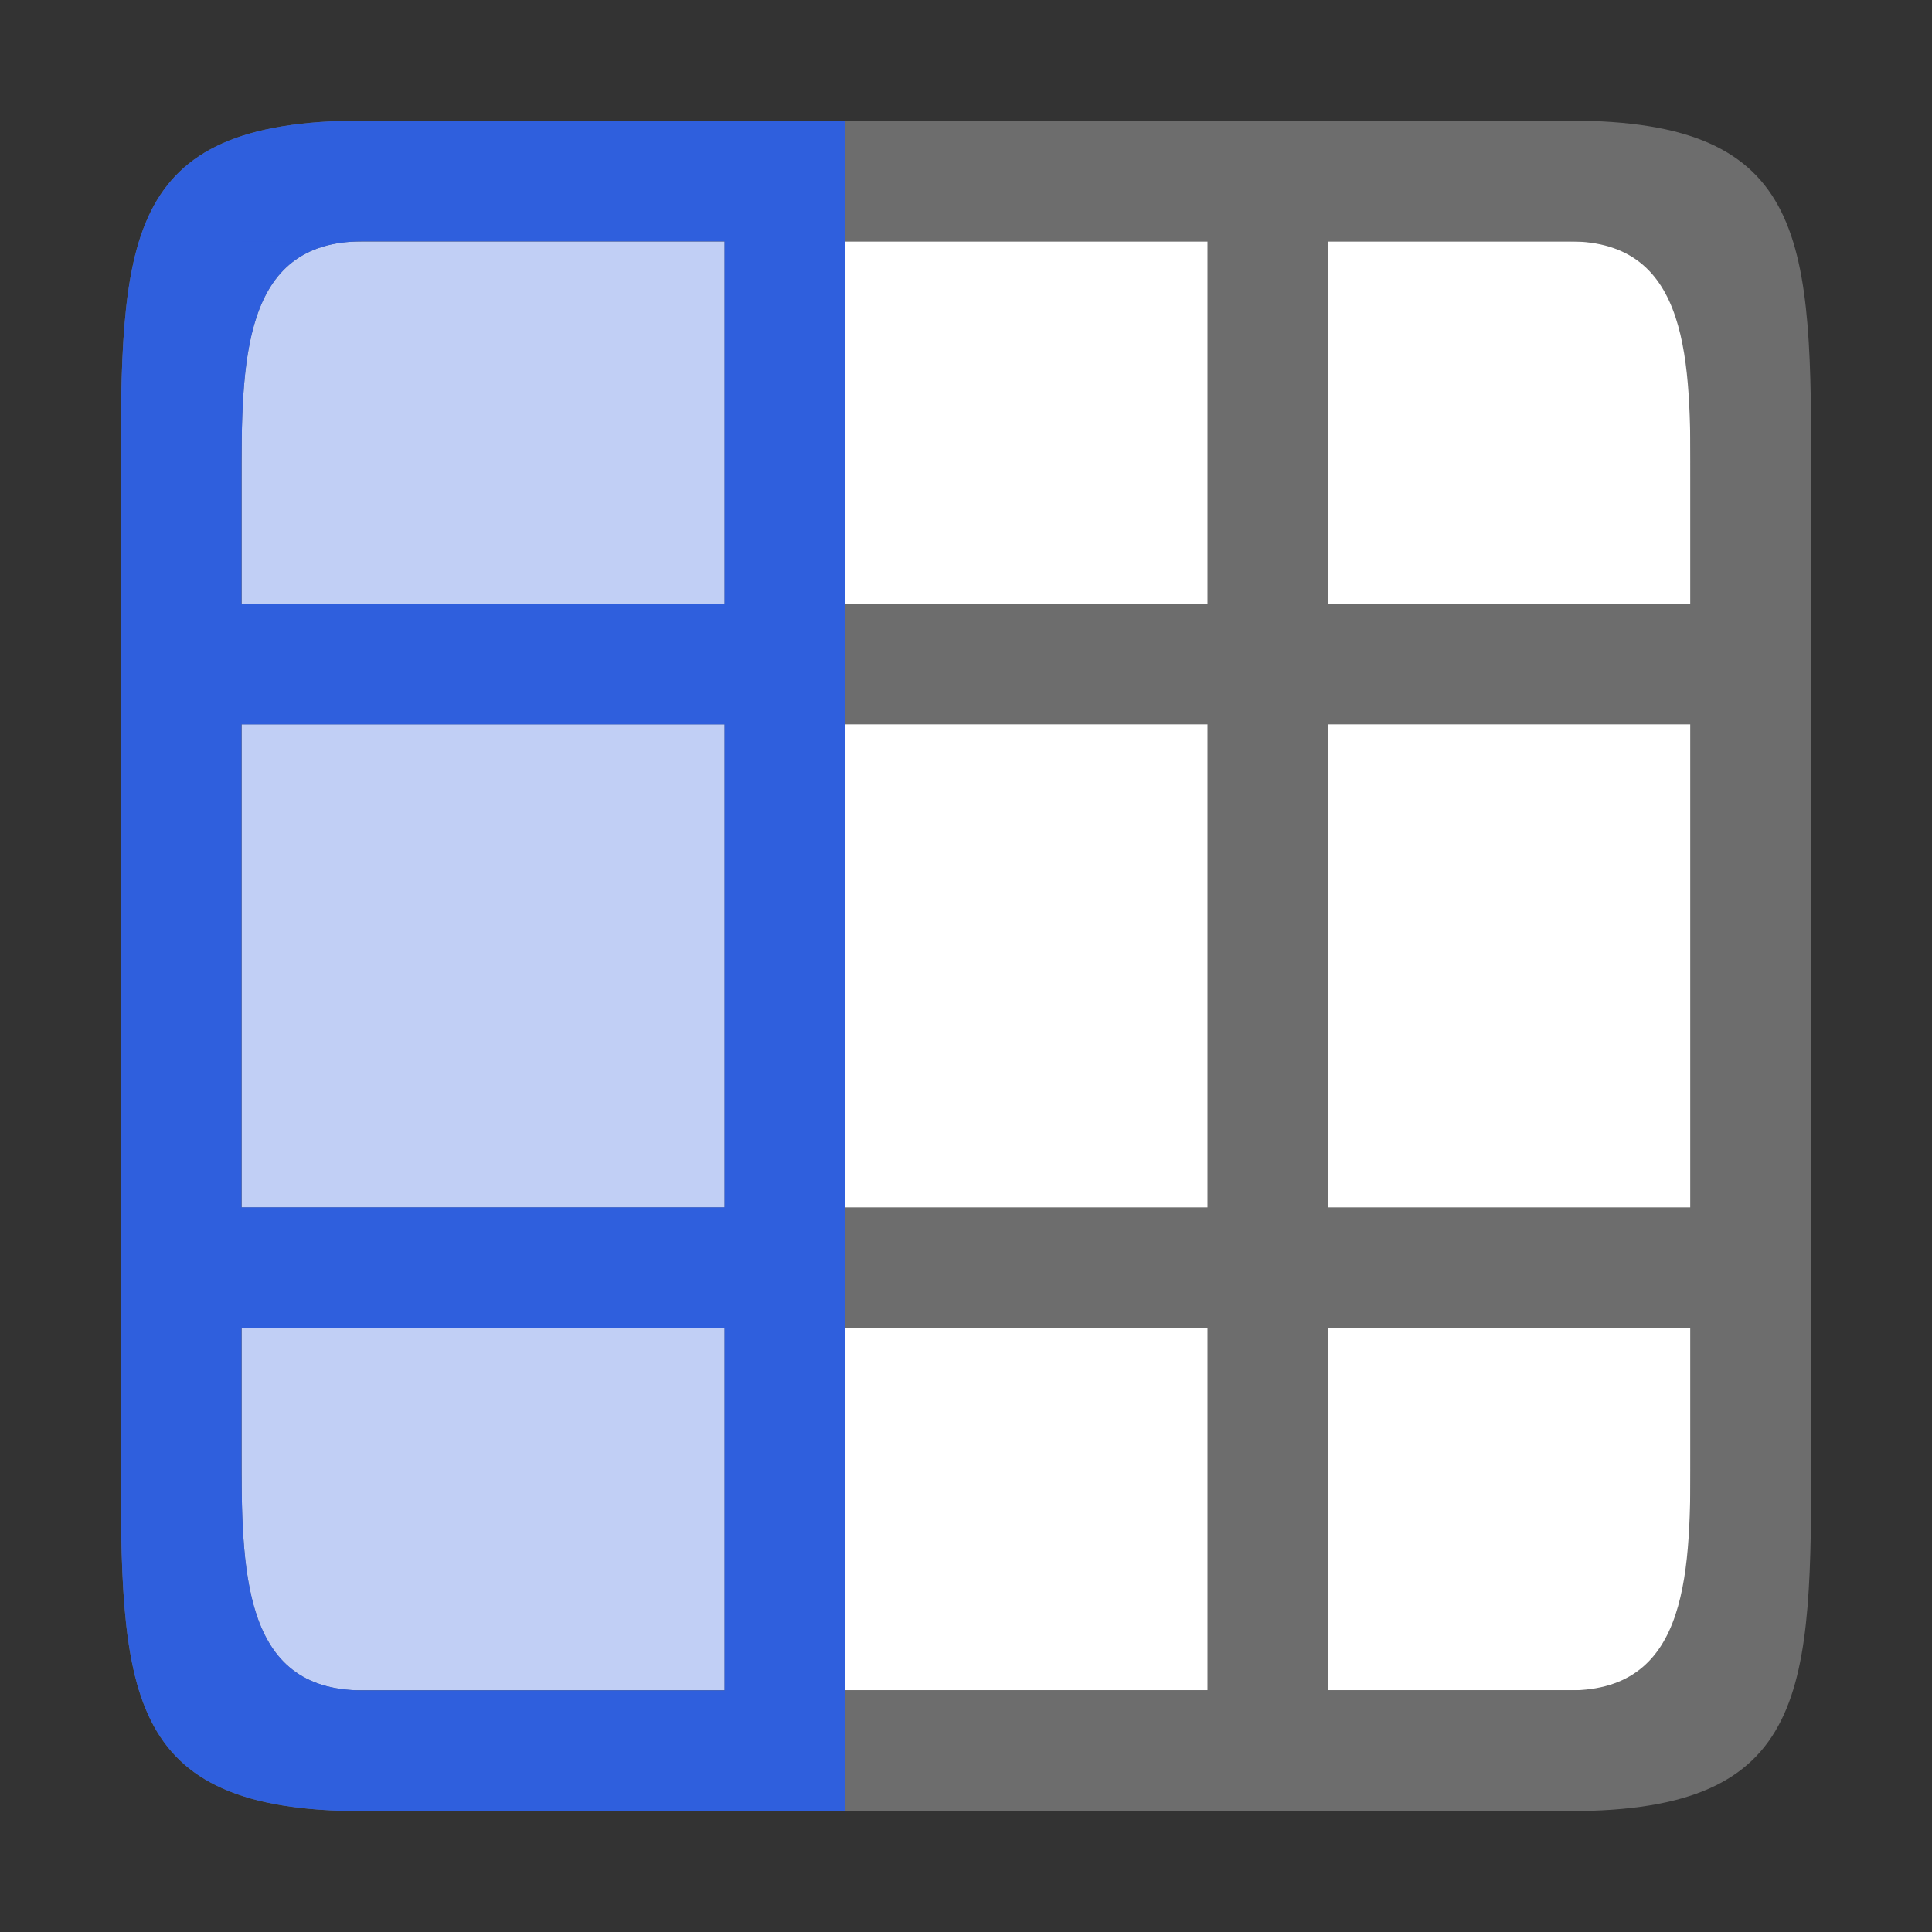 <?xml version="1.0" encoding="UTF-8" standalone="no"?>
<svg
   xmlns:dc="http://purl.org/dc/elements/1.1/"
   xmlns:cc="http://creativecommons.org/ns#"
   xmlns:rdf="http://www.w3.org/1999/02/22-rdf-syntax-ns#"
   xmlns:svg="http://www.w3.org/2000/svg"
   xmlns="http://www.w3.org/2000/svg"
   xmlns:sodipodi="http://sodipodi.sourceforge.net/DTD/sodipodi-0.dtd"
   xmlns:inkscape="http://www.inkscape.org/namespaces/inkscape"
   viewBox="0 0 16 16"
   version="1.1"
   id="svg4"
   sodipodi:docname="sc_freezepanesfirstcolumn.svg"
   inkscape:version="1.0.1 (3bc2e813f5, 2020-09-07)"
   inkscape:export-filename="/home/jupiter007/Libreoffice yaru theme fullcolor/build/cmd/sc_freezepanesfirstcolumn.png"
   inkscape:export-xdpi="95"
   inkscape:export-ydpi="95"><rect x="0" y="0" width="16" height="16" fill="#333333" stroke="none"/>
<defs
   id="defs8" />
<sodipodi:namedview
   pagecolor="#ffffff"
   bordercolor="#666666"
   borderopacity="1"
   objecttolerance="10"
   gridtolerance="10"
   guidetolerance="10"
   inkscape:pageopacity="0"
   inkscape:pageshadow="2"
   inkscape:window-width="1920"
   inkscape:window-height="1011"
   id="namedview6"
   showgrid="true"
   inkscape:zoom="41.7193"
   inkscape:cx="6.6514409"
   inkscape:cy="8.4018201"
   inkscape:window-x="0"
   inkscape:window-y="0"
   inkscape:window-maximized="1"
   inkscape:current-layer="svg4"
   inkscape:document-rotation="0">
  <inkscape:grid
     type="xygrid"
     id="grid817" />
</sodipodi:namedview>


/&gt;<g
   id="g848"
   transform="rotate(-90,8.819,12.819)">
  <rect
     style="opacity:1;fill:#ffffff;fill-opacity:1;stroke:none;stroke-width:2;stroke-linecap:round;stroke-linejoin:round;stroke-miterlimit:4;stroke-dasharray:none;stroke-opacity:1"
     id="rect820"
     width="12"
     height="12"
     x="7.639"
     y="6" />
  <path
     d="m 6.639,7 v 10 c 0,2 1,2 3,2 h 6 1 1 c 2,0 3,0 3,-2 V 7 c 0,-2 -1,-2 -3,-2 H 9.639 c -2,0 -3,0 -3,2 z M 9.639,6 h 1 v 4 H 7.639 l 1e-7,-3 c 0,-1 1,-1 2,-1 z m 2,0 h 4 v 4 h -4 z m 5,0 h 1 c 1,0 2,0 2,1 v 3 h -1 -1 -1 z m -9,5 h 3 v 3 H 7.639 Z m 4,0 h 4 v 3 h -4 z m 5,0 h 1 1 1 v 3 h -1 -1 -1 z m -9,4 h 3 v 3 H 9.639 c -1,0 -2,0 -2,-1 z m 4,0 h 4 v 3 h -4 z m 5,0 h 1 1 1 v 2 c 0,1 -1,1 -2,1 h -1 z"
     id="path2"
     inkscape:connector-curvature="0"
     style="fill:#6d6d6d;fill-opacity:1"
     sodipodi:nodetypes="cccccccccccccccccccccccccccccccccccccccccccccccccccccccccccccccccccc" />
  <path
     id="path848"
     style="fill:#2f5fdd;fill-opacity:1"
     d="m 9.639,5 c -2,0 -3,0 -3,2 v 4 h 1 3 1 4 1 3 1 V 7 c 0,-2 -1,-2 -3,-2 z m 0,1 h 1 v 4 H 7.639 V 7 c 0,-1 1,-1 2,-1 z m 2,0 h 4 v 4 h -4 z m 5,0 h 1 c 1,0 2,0 2,1 v 3 h -1 -1 -1 z"
     sodipodi:nodetypes="ssccccccccsssscccssccccccssccccc" />
  <rect
     style="opacity:0.3;fill:#2f5fdd;fill-opacity:1;fill-rule:evenodd;stroke:none;stroke-width:2;stroke-linejoin:round"
     id="rect854"
     width="12"
     height="4"
     x="7.639"
     y="6" />
</g>
</svg>

